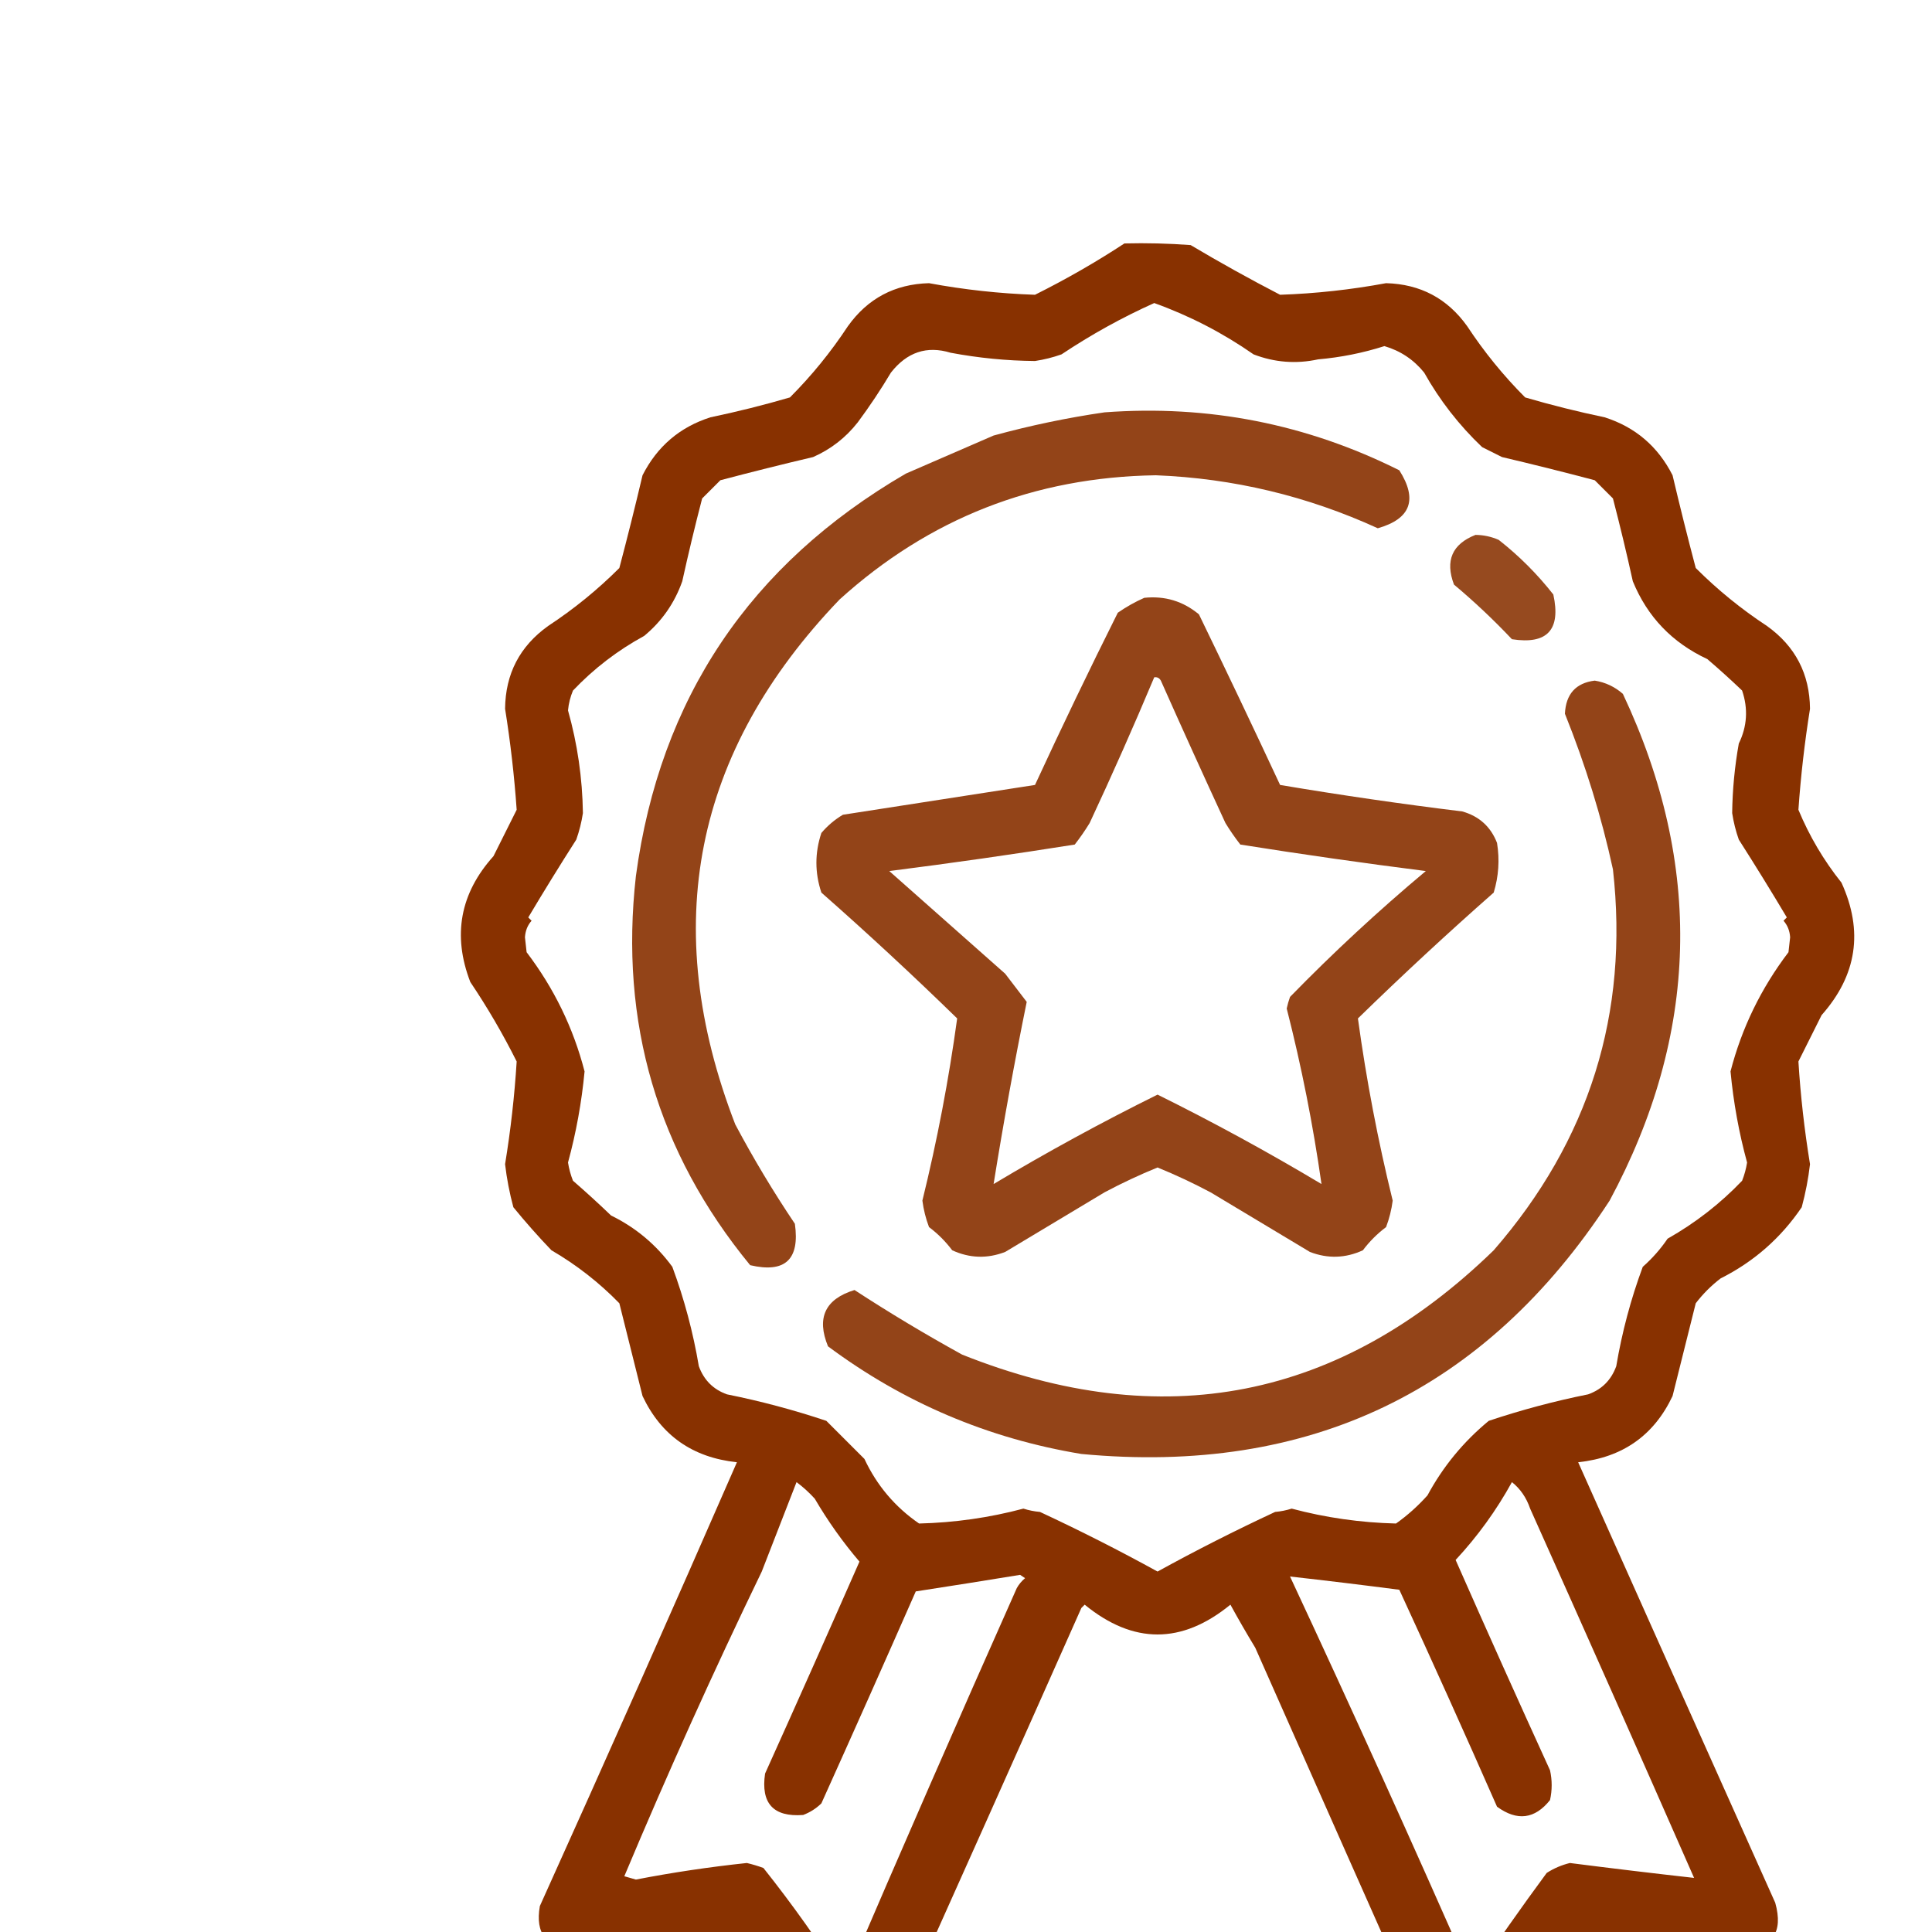 <svg xmlns="http://www.w3.org/2000/svg" version="1.1" width="700px" height="700px" viewBox="0 0 700 700" style="shape-rendering:geometricPrecision; text-rendering:geometricPrecision; image-rendering:optimizeQuality; fill-rule:evenodd; clip-rule:evenodd" xmlns:xlink="http://www.w3.org/1999/xlink" transform="scale(1.2)">
<g><path fill="#883100" d="M 339.5,73.5 C 346.175,73.334 352.842,73.5 359.5,74C 368.307,79.239 377.307,84.239 386.5,89C 397.22,88.636 407.887,87.47 418.5,85.5C 428.848,85.778 437.014,90.112 443,98.5C 448.136,106.296 453.97,113.463 460.5,120C 468.404,122.309 476.404,124.309 484.5,126C 493.741,128.95 500.575,134.783 505,143.5C 507.207,152.869 509.54,162.202 512,171.5C 518.562,178.06 525.729,183.894 533.5,189C 542.064,195.128 546.398,203.462 546.5,214C 544.876,224.155 543.709,234.322 543,244.5C 546.312,252.46 550.645,259.794 556,266.5C 562.674,281.124 560.674,294.458 550,306.5C 547.667,311.167 545.333,315.833 543,320.5C 543.644,330.852 544.811,341.186 546.5,351.5C 545.988,355.894 545.154,360.228 544,364.5C 537.714,373.785 529.547,380.952 519.5,386C 516.667,388.167 514.167,390.667 512,393.5C 509.667,402.833 507.333,412.167 505,421.5C 499.379,433.417 489.879,440.083 476.5,441.5C 496.105,485.421 515.938,529.755 536,574.5C 538.513,583.498 535.18,588.165 526,588.5C 511.162,586.87 496.329,585.203 481.5,583.5C 480.167,583.833 478.833,584.167 477.5,584.5C 467.711,597.912 458.044,611.412 448.5,625C 444.833,625.667 441.167,625.667 437.5,625C 436,624.167 434.833,623 434,621.5C 415.507,579.88 397.173,538.547 379,497.5C 376.407,493.223 373.907,488.89 371.5,484.5C 356.833,496.5 342.167,496.5 327.5,484.5C 327.167,484.833 326.833,485.167 326.5,485.5C 307.595,528.052 288.595,570.552 269.5,613C 266.978,616.915 264.644,620.915 262.5,625C 258.5,625.667 254.5,625.667 250.5,625C 240.845,611.367 231.178,597.701 221.5,584C 205.489,585.019 189.489,586.519 173.5,588.5C 165.031,588.196 161.531,583.863 163,575.5C 183.146,530.865 202.98,486.198 222.5,441.5C 209.121,440.083 199.621,433.417 194,421.5C 191.667,412.167 189.333,402.833 187,393.5C 180.907,387.243 174.074,381.91 166.5,377.5C 162.51,373.341 158.676,369.007 155,364.5C 153.846,360.228 153.012,355.894 152.5,351.5C 154.189,341.186 155.356,330.852 156,320.5C 151.852,312.204 147.185,304.204 142,296.5C 136.571,282.409 138.904,269.742 149,258.5C 151.349,253.802 153.682,249.136 156,244.5C 155.291,234.322 154.124,224.155 152.5,214C 152.602,203.462 156.936,195.128 165.5,189C 173.271,183.894 180.438,178.06 187,171.5C 189.46,162.202 191.793,152.869 194,143.5C 198.425,134.783 205.259,128.95 214.5,126C 222.596,124.309 230.596,122.309 238.5,120C 245.03,113.463 250.864,106.296 256,98.5C 261.986,90.112 270.152,85.778 280.5,85.5C 291.113,87.47 301.78,88.636 312.5,89C 321.921,84.298 330.921,79.131 339.5,73.5 Z M 348.5,91.5 C 359.168,95.334 369.168,100.501 378.5,107C 384.863,109.442 391.363,109.942 398,108.5C 404.831,107.906 411.497,106.573 418,104.5C 422.836,105.918 426.836,108.584 430,112.5C 434.687,120.858 440.52,128.358 447.5,135C 449.5,136 451.5,137 453.5,138C 462.869,140.207 472.202,142.54 481.5,145C 483.333,146.833 485.167,148.667 487,150.5C 489.156,158.792 491.156,167.125 493,175.5C 497.386,186.221 504.886,194.055 515.5,199C 519.053,202.04 522.553,205.207 526,208.5C 527.86,213.995 527.526,219.328 525,224.5C 523.752,231.479 523.085,238.479 523,245.5C 523.413,248.232 524.08,250.899 525,253.5C 529.972,261.282 534.805,269.116 539.5,277C 539.167,277.333 538.833,277.667 538.5,278C 539.704,279.353 540.371,281.019 540.5,283C 540.333,284.5 540.167,286 540,287.5C 531.711,298.409 525.878,310.409 522.5,323.5C 523.386,332.89 525.053,342.057 527.5,351C 527.204,352.888 526.704,354.722 526,356.5C 519.431,363.387 511.931,369.22 503.5,374C 501.372,377.13 498.872,379.963 496,382.5C 492.401,392.226 489.735,402.226 488,412.5C 486.474,416.693 483.641,419.526 479.5,421C 469.315,423.046 459.315,425.713 449.5,429C 441.852,435.312 435.685,442.812 431,451.5C 428.106,454.733 424.939,457.566 421.5,460C 410.765,459.737 400.265,458.237 390,455.5C 388.374,456.018 386.707,456.352 385,456.5C 372.92,462.123 361.087,468.123 349.5,474.5C 337.913,468.123 326.08,462.123 314,456.5C 312.293,456.352 310.626,456.018 309,455.5C 298.735,458.237 288.235,459.737 277.5,460C 270.25,455.012 264.75,448.512 261,440.5C 257.194,436.694 253.36,432.86 249.5,429C 239.685,425.713 229.685,423.046 219.5,421C 215.359,419.526 212.526,416.693 211,412.5C 209.265,402.226 206.599,392.226 203,382.5C 198.116,375.807 191.949,370.641 184.5,367C 180.72,363.374 176.887,359.874 173,356.5C 172.296,354.722 171.796,352.888 171.5,351C 173.955,341.985 175.622,332.818 176.5,323.5C 173.122,310.409 167.289,298.409 159,287.5C 158.833,286 158.667,284.5 158.5,283C 158.629,281.019 159.296,279.353 160.5,278C 160.167,277.667 159.833,277.333 159.5,277C 164.195,269.116 169.028,261.282 174,253.5C 174.92,250.899 175.587,248.232 176,245.5C 175.847,234.925 174.347,224.592 171.5,214.5C 171.692,212.423 172.192,210.423 173,208.5C 179.288,201.882 186.454,196.382 194.5,192C 199.851,187.57 203.684,182.07 206,175.5C 207.844,167.125 209.844,158.792 212,150.5C 213.833,148.667 215.667,146.833 217.5,145C 226.798,142.54 236.131,140.207 245.5,138C 250.858,135.646 255.358,132.146 259,127.5C 262.581,122.672 265.915,117.672 269,112.5C 273.849,106.319 279.849,104.319 287,106.5C 295.457,108.09 303.957,108.924 312.5,109C 315.232,108.587 317.899,107.92 320.5,107C 329.476,101.016 338.81,95.849 348.5,91.5 Z M 240.5,447.5 C 242.463,448.96 244.296,450.627 246,452.5C 249.984,459.298 254.484,465.632 259.5,471.5C 250.098,492.869 240.598,514.203 231,535.5C 229.675,544.506 233.508,548.672 242.5,548C 244.587,547.208 246.421,546.041 248,544.5C 257.594,523.22 267.094,501.886 276.5,480.5C 287.01,478.88 297.51,477.213 308,475.5C 308.5,475.833 309,476.167 309.5,476.5C 308.478,477.354 307.645,478.354 307,479.5C 289.408,519.021 272.075,558.687 255,598.5C 247.435,586.523 239.268,575.023 230.5,564C 228.863,563.399 227.197,562.899 225.5,562.5C 214.174,563.7 203.007,565.366 192,567.5C 190.833,567.167 189.667,566.833 188.5,566.5C 201.555,535.398 215.388,504.731 230,474.5C 233.52,465.468 237.02,456.468 240.5,447.5 Z M 456.5,447.5 C 459.027,449.51 460.861,452.177 462,455.5C 478.623,492.582 495.123,529.749 511.5,567C 499.035,565.603 486.535,564.103 474,562.5C 471.485,563.115 469.152,564.115 467,565.5C 459.241,576.029 451.741,586.696 444.5,597.5C 426.776,557.104 408.443,516.604 389.5,476C 400.45,477.23 411.45,478.563 422.5,480C 432.523,501.732 442.357,523.566 452,545.5C 458.07,549.93 463.403,549.264 468,543.5C 468.667,540.5 468.667,537.5 468,534.5C 458.363,513.393 448.863,492.226 439.5,471C 446.138,463.863 451.804,456.03 456.5,447.5 Z"/></g>
<g><path fill="#883100" style="opacity:0.903" d="M 333.5,124.5 C 364.848,122.167 394.515,128 422.5,142C 428.107,150.833 425.941,156.667 416,159.5C 394.691,149.756 372.357,144.422 349,143.5C 312.345,144.046 280.511,156.546 253.5,181C 209.421,226.937 198.921,279.77 222,339.5C 227.497,349.831 233.497,359.831 240,369.5C 241.537,380.298 237.037,384.465 226.5,382C 198.512,347.92 187.012,308.753 192,264.5C 199.24,210.911 226.407,170.411 273.5,143C 282.353,139.162 291.186,135.329 300,131.5C 311.157,128.452 322.323,126.118 333.5,124.5 Z"/></g>
<g><path fill="#883100" style="opacity:0.876" d="M 445.5,161.5 C 447.927,161.523 450.26,162.023 452.5,163C 458.667,167.833 464.167,173.333 469,179.5C 471.336,190.162 467.169,194.662 456.5,193C 451.021,187.19 445.188,181.69 439,176.5C 436.283,169.275 438.45,164.275 445.5,161.5 Z"/></g>
<g><path fill="#883100" style="opacity:0.904" d="M 345.5,180.5 C 351.731,179.856 357.231,181.522 362,185.5C 370.3,202.599 378.466,219.766 386.5,237C 404.741,240.072 423.074,242.739 441.5,245C 446.598,246.433 450.098,249.6 452,254.5C 452.826,259.589 452.492,264.589 451,269.5C 437.033,281.799 423.366,294.466 410,307.5C 412.54,326.034 416.04,344.367 420.5,362.5C 420.146,365.251 419.479,367.917 418.5,370.5C 415.833,372.5 413.5,374.833 411.5,377.5C 406.239,379.918 400.906,380.084 395.5,378C 385.5,372 375.5,366 365.5,360C 360.282,357.224 354.949,354.724 349.5,352.5C 344.051,354.724 338.718,357.224 333.5,360C 323.5,366 313.5,372 303.5,378C 298.094,380.084 292.761,379.918 287.5,377.5C 285.5,374.833 283.167,372.5 280.5,370.5C 279.521,367.917 278.854,365.251 278.5,362.5C 282.961,344.36 286.461,326.026 289,307.5C 275.634,294.466 261.967,281.799 248,269.5C 246,263.5 246,257.5 248,251.5C 249.873,249.291 252.04,247.458 254.5,246C 273.85,242.998 293.183,239.998 312.5,237C 320.572,219.523 328.906,202.189 337.5,185C 340.099,183.205 342.766,181.705 345.5,180.5 Z M 348.5,204.5 C 342.289,219.302 335.789,233.968 329,248.5C 327.623,250.754 326.123,252.92 324.5,255C 305.873,257.958 287.207,260.625 268.5,263C 280.192,273.362 291.859,283.695 303.5,294C 305.706,296.864 307.872,299.697 310,302.5C 306.293,320.708 302.959,339.041 300,357.5C 316.163,347.836 332.663,338.836 349.5,330.5C 366.337,338.836 382.837,347.836 399,357.5C 396.464,339.654 392.964,321.988 388.5,304.5C 388.756,303.311 389.089,302.144 389.5,301C 402.515,287.646 416.181,274.979 430.5,263C 411.793,260.625 393.127,257.958 374.5,255C 372.877,252.92 371.377,250.754 370,248.5C 363.411,234.243 356.911,219.91 350.5,205.5C 350.043,204.702 349.376,204.369 348.5,204.5 Z"/></g>
<g><path fill="#883100" style="opacity:0.904" d="M 481.5,205.5 C 484.711,206.013 487.544,207.346 490,209.5C 514.347,261.22 513.014,312.22 486,362.5C 448.506,419.992 395.34,445.492 326.5,439C 298.356,434.344 272.856,423.51 250,406.5C 246.469,397.895 249.136,392.229 258,389.5C 268.561,396.382 279.394,402.882 290.5,409C 351.05,433.164 404.55,422.664 451,377.5C 479.88,344.276 491.88,305.942 487,262.5C 483.574,246.702 478.741,231.035 472.5,215.5C 472.792,209.549 475.792,206.215 481.5,205.5 Z"/></g>
</svg>
